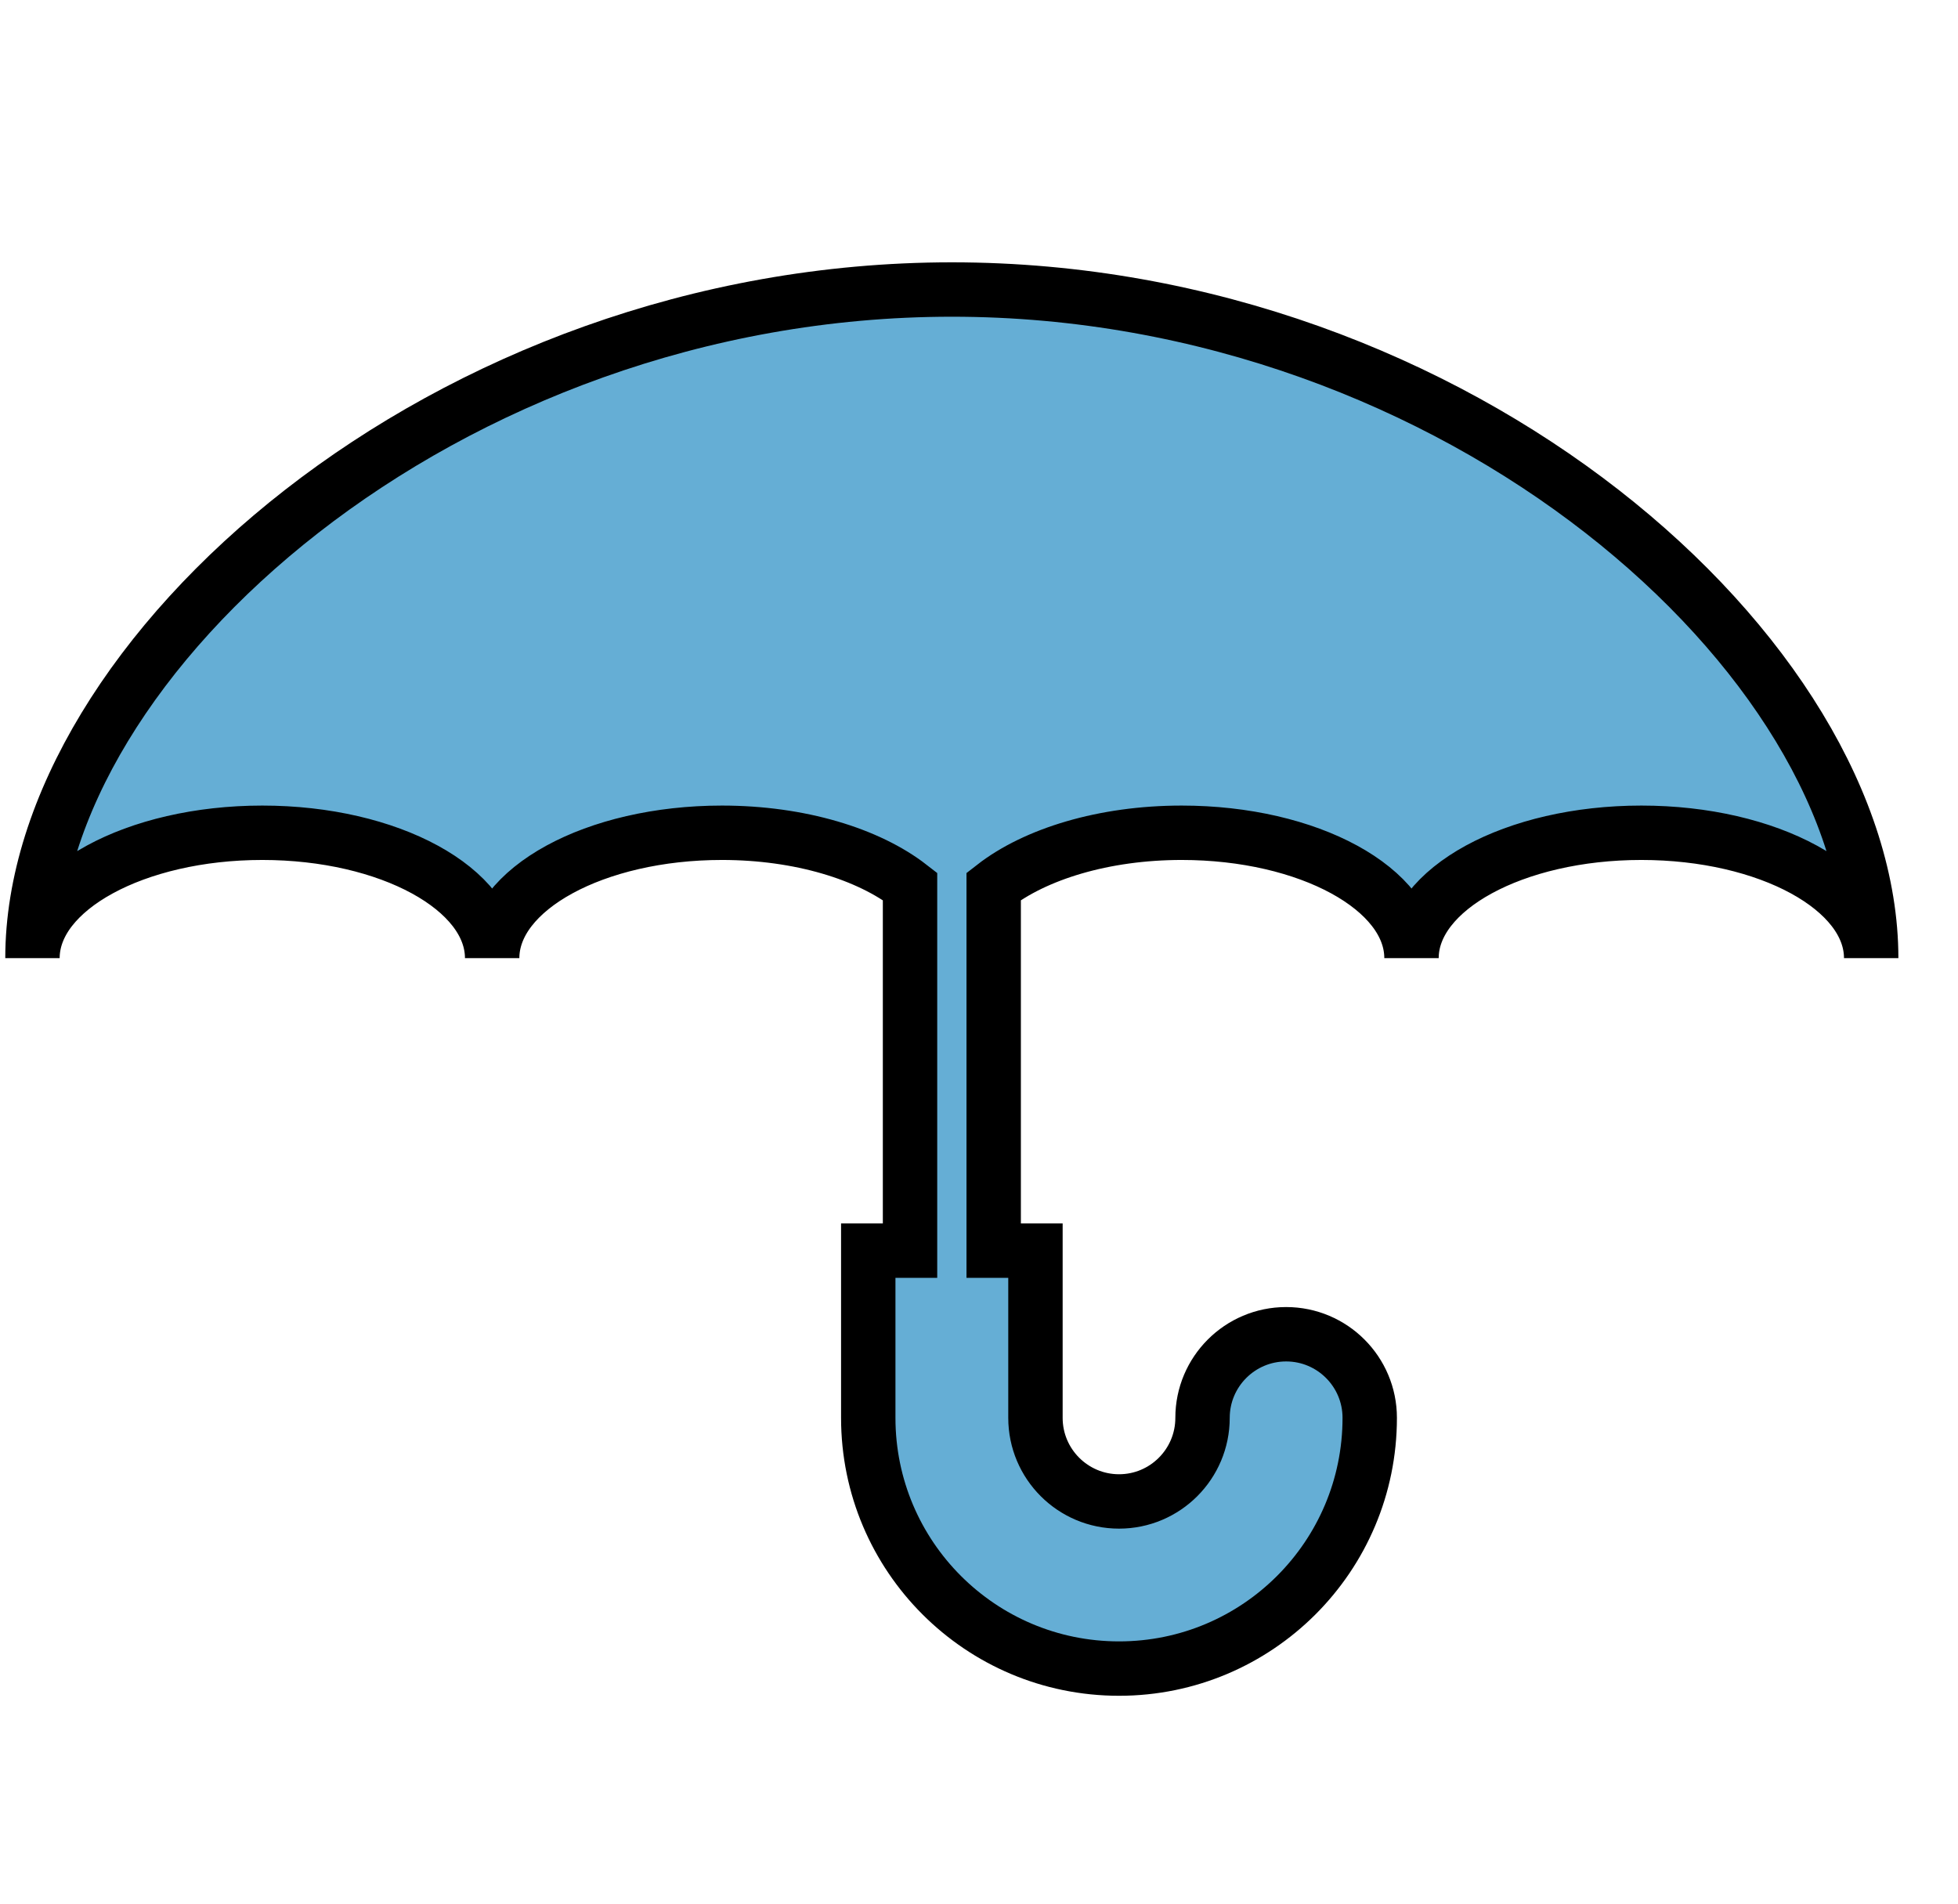 <svg xmlns="http://www.w3.org/2000/svg" width="36" height="35" viewBox="0 0 36 35">
  <g stroke="null" id="svg_48">
   <path stroke="null" id="svg_47" d="m30.178,15.311c-2.334,0 -4.226,1.032 -4.226,2.305c0,-1.273 -1.891,-2.305 -4.226,-2.305c-1.432,0 -2.693,0.391 -3.456,0.985l0,6.698l0.768,0l0,3.074c0,0.848 0.688,1.537 1.537,1.537c0.848,0 1.535,-0.689 1.535,-1.537s0.689,-1.537 1.537,-1.537c0.849,0 1.537,0.689 1.537,1.537c0,2.546 -2.064,4.61 -4.609,4.61c-2.547,0 -4.611,-2.064 -4.611,-4.61l0,-3.074l0.768,0l0,-6.698c-0.764,-0.594 -2.025,-0.985 -3.458,-0.985c-2.334,0 -4.225,1.032 -4.225,2.305l0,0c0,-1.273 -1.893,-2.305 -4.226,-2.305s-4.226,1.032 -4.226,2.305c0,-5.517 7.569,-12.293 16.905,-12.293s16.902,6.777 16.902,12.293c0,-1.273 -1.891,-2.305 -4.225,-2.305z" fill="#65AED5" fill-rule="nonzero"/>
  </g>
</svg>
